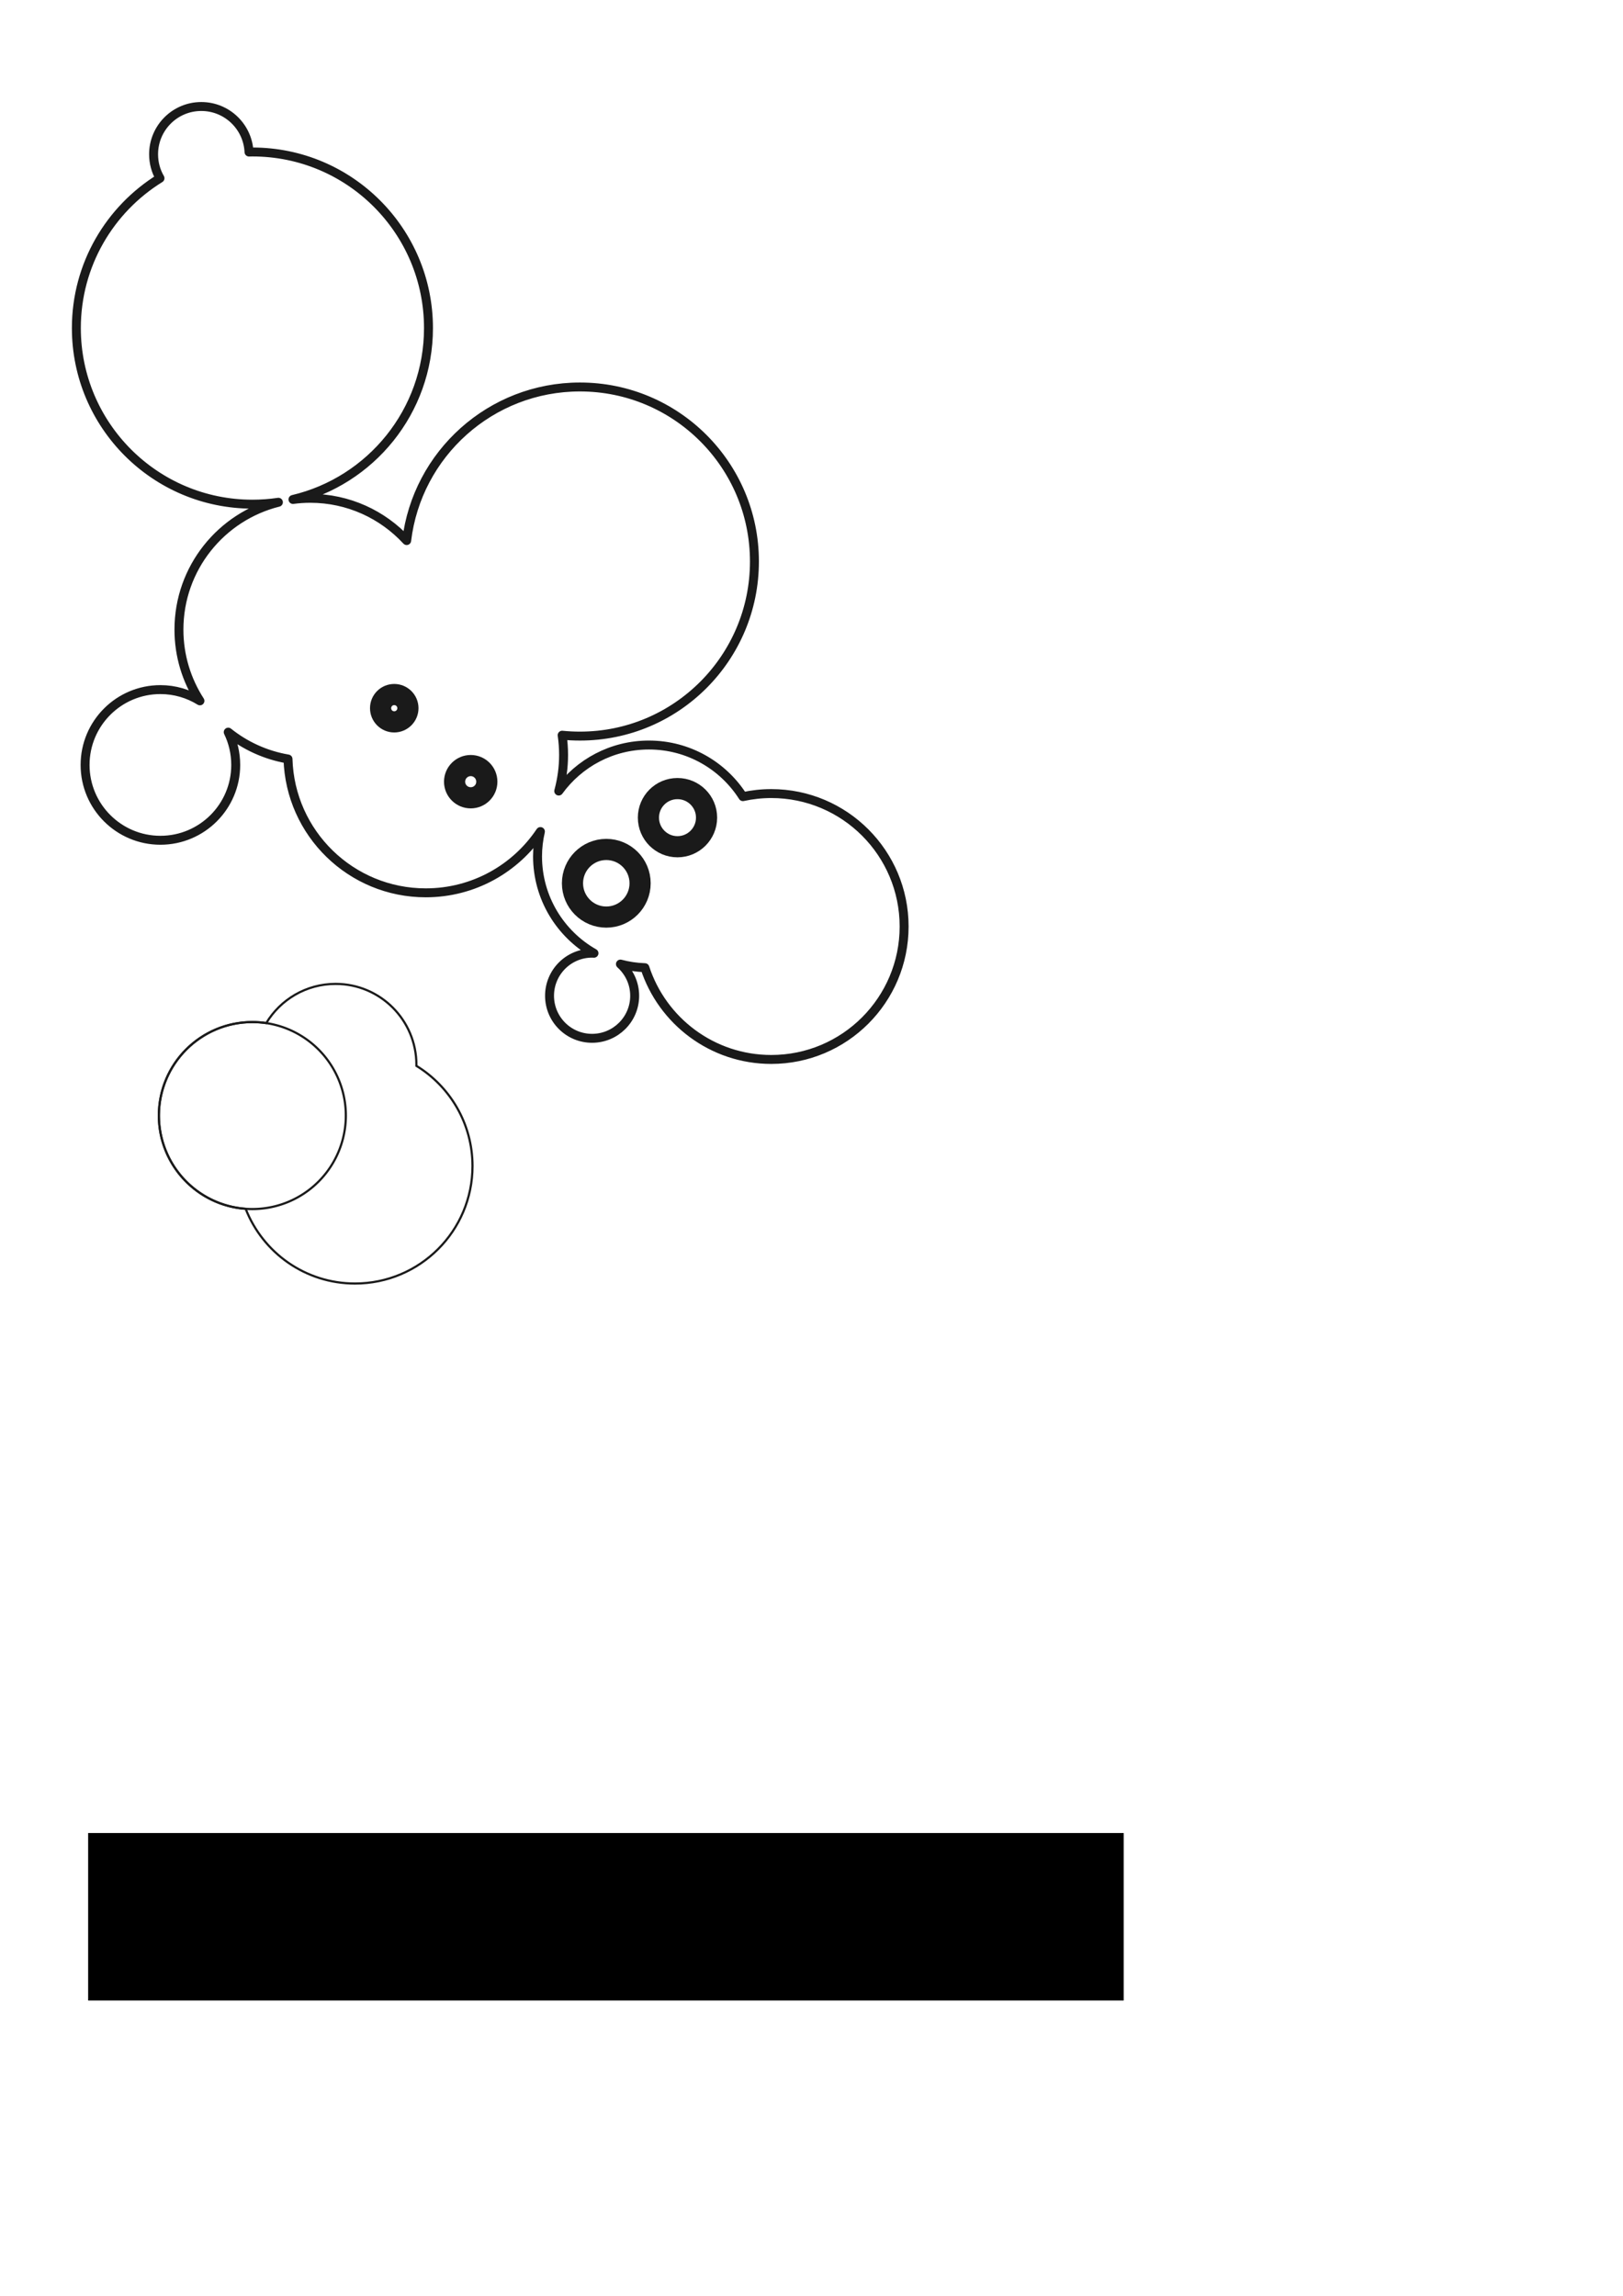 <?xml version="1.0" encoding="UTF-8" standalone="no"?>
<!-- Created with Inkscape (http://www.inkscape.org/) -->

<svg
 xmlns:dc="http://purl.org/dc/elements/1.1/"
 xmlns:cc="http://creativecommons.org/ns#"
 xmlns:rdf="http://www.w3.org/1999/02/22-rdf-syntax-ns#"
 xmlns:svg="http://www.w3.org/2000/svg"
 xmlns="http://www.w3.org/2000/svg"
 xmlns:sodipodi="http://sodipodi.sourceforge.net/DTD/sodipodi-0.dtd"
 xmlns:inkscape="http://www.inkscape.org/namespaces/inkscape"
 sodipodi:docname="letter sized frame blank.svg"
 inkscape:version="0.48.2 r9819"
 version="1.1"
 id="svg3783"
 height="1052.362"
 width="744.094">
<sodipodi:namedview
 id="base"
 pagecolor="#ffffff"
 bordercolor="#666666"
 borderopacity="1.0"
 inkscape:pageopacity="0.0"
 inkscape:pageshadow="2"
 inkscape:zoom="0.98994949287766"
 inkscape:cx="-128.90314036862"
 inkscape:cy="536.06299496032"
 inkscape:document-units="px"
 inkscape:current-layer="layer1"
 showgrid="false"
 inkscape:window-width="1024"
 inkscape:window-height="748"
 inkscape:window-x="10"
 inkscape:window-y="-16"
 inkscape:window-maximized="0" />
<defs
 id="defs3785">
<marker
 inkscape:stockid="Arrow1Lstart"
 orient="auto"
 refY="0.0"
 refX="0.0"
 id="Arrow1Lstart"
 style="overflow:visible">
<path
 id="path4607"
 d="M 0.0,0.0 L 5.0,-5.0 L -12.5,0.0 L 5.0,5.0 L 0.0,0.0 z "
 style="fill-rule:evenodd;stroke:#000000;stroke-width:1.0pt;marker-start:none"
 transform="scale(0.8) translate(12.5,0)" />
</marker>
<inkscape:perspective
 sodipodi:type="inkscape:persp3d"
 inkscape:vp_x="-314.90439 : 155.3937 : 0"
 inkscape:vp_y="0 : 1000 : 0"
 inkscape:vp_z="372.04724 : 175.3937 : 0"
 inkscape:persp3d-origin="334.90438 : 296.50168 : 1"
 id="perspective3823" />
</defs>
<g
 inkscape:label="Layer 1"
 inkscape:groupmode="layer"
 id="layer1">
<flowRoot
 xml:space="preserve"
 id="flowRoot3475"
 style="fill:black;stroke:none;stroke-opacity:1;stroke-width:1px;stroke-linejoin:miter;stroke-linecap:butt;fill-opacity:1;font-family:Sans;font-style:normal;font-weight:normal;font-size:40px;line-height:125%;letter-spacing:0px;word-spacing:0px"><flowRegion
 id="flowRegion3477"><rect
 id="rect3479"
 width="474.772"
 height="76.772"
 x="40.406"
 y="840.23" /></flowRegion><flowPara
 id="flowPara3481" /></flowRoot><path
 sodipodi:type="arc"
 style="fill:none;stroke:#1a1a1a;stroke-width:1;stroke-miterlimit:4;stroke-opacity:1;stroke-dasharray:none"
 id="path3640"
 sodipodi:cx="-991.42858886719"
 sodipodi:cy="-70.494956970215"
 sodipodi:rx="42.8571434021"
 sodipodi:ry="42.8571434021"
 d="M -948.571,-70.495 A 42.857,42.857 0 1 1 -1034.286,-70.495 42.857,42.857 0 1 1 -948.571,-70.495 z"
 transform="translate(1107.127,581.848)" />
<path
 d="M -948.571,-70.495 A 42.857,42.857 0 1 1 -1034.286,-70.495 42.857,42.857 0 1 1 -948.571,-70.495 z"
 sodipodi:ry="42.8571434021"
 sodipodi:rx="42.8571434021"
 sodipodi:cy="-70.494956970215"
 sodipodi:cx="-991.42858886719"
 id="path3642"
 style="fill:none;stroke:#1a1a1a;stroke-width:1;stroke-miterlimit:4;stroke-opacity:1;stroke-dasharray:none"
 sodipodi:type="arc"
 transform="translate(-197.99,0)" />
<path
 style="fill:none;stroke:#1a1a1a;stroke-width:1;stroke-miterlimit:4;stroke-opacity:1;stroke-dasharray:none"
 d="M -804.625,-640.531 C -833.195,-640.531 -856.355,-617.402 -856.406,-588.844 -861.764,-606.071 -877.854,-618.562 -896.844,-618.562 -920.216,-618.562 -939.156,-599.622 -939.156,-576.25 -939.156,-552.878 -920.216,-533.938 -896.844,-533.938 -873.899,-533.938 -855.239,-552.188 -854.562,-574.969 -848.529,-553.06 -828.454,-536.969 -804.625,-536.969 -776.023,-536.969 -752.844,-560.148 -752.844,-588.75 -752.844,-617.352 -776.023,-640.531 -804.625,-640.531 z"
 id="path3834" />
<path
 style="fill:none;stroke:#1a1a1a;stroke-width:4.1;stroke-miterlimit:4;stroke-opacity:1;stroke-dasharray:none;stroke-linejoin:round;stroke-linecap:round;marker-start:none;stroke-dashoffset:0"
 d="M 92.29,48.821 C 80.195,48.821 70.415,58.632 70.415,70.728 70.415,74.729 71.482,78.467 73.353,81.696 50.354,95.918 35.009,121.357 35.009,150.384 35.009,194.958 71.153,231.103 115.728,231.103 119.775,231.103 123.746,230.803 127.634,230.228 101.453,236.756 82.04,260.402 82.04,288.603 82.04,300.642 85.579,311.855 91.665,321.259 86.396,318.001 80.19,316.103 73.54,316.103 54.474,316.103 39.009,331.568 39.009,350.634 39.009,369.7 54.474,385.165 73.54,385.165 92.607,385.165 108.071,369.7 108.071,350.634 108.071,345.247 106.834,340.146 104.634,335.603 112.418,341.831 121.789,346.17 132.04,347.915 133.02,381.965 160.909,409.259 195.196,409.259 217.119,409.259 236.427,398.11 247.759,381.165 246.925,384.827 246.446,388.625 246.446,392.54 246.446,411.574 256.878,428.168 272.321,436.946 272.03,436.933 271.741,436.915 271.446,436.915 260.67,436.915 251.946,445.67 251.946,456.446 251.946,467.223 260.67,475.946 271.446,475.946 282.223,475.946 290.978,467.223 290.978,456.446 290.978,450.67 288.441,445.493 284.446,441.915 288.048,442.866 291.799,443.434 295.665,443.571 303.615,467.982 326.543,485.634 353.603,485.634 387.251,485.634 414.509,458.345 414.509,424.696 414.509,391.048 387.251,363.759 353.603,363.759 349.14,363.759 344.793,364.254 340.603,365.165 331.542,350.937 315.627,341.509 297.509,341.509 280.504,341.509 265.443,349.818 256.165,362.603 257.592,357.328 258.384,351.799 258.384,346.071 258.384,342.993 258.153,339.97 257.728,337.009 260.408,337.28 263.132,337.415 265.884,337.415 310.077,337.415 345.884,301.577 345.884,257.384 345.884,213.191 310.077,177.384 265.884,177.384 224.939,177.384 191.19,208.125 186.446,247.79 175.45,235.876 159.719,228.415 142.228,228.415 139.544,228.415 136.912,228.606 134.321,228.946 169.93,220.548 196.446,188.557 196.446,150.384 196.446,105.81 160.302,69.665 115.728,69.665 115.208,69.665 114.683,69.687 114.165,69.696 113.625,58.081 104.039,48.821 92.29,48.821 z"
 id="path3832"
 inkscape:connector-curvature="0" />
<path
 style="fill:none;stroke:#1a1a1a;stroke-width:1;stroke-miterlimit:4;stroke-opacity:1;stroke-dasharray:none"
 d="M -918.406,-412.031 C -953.233,-412.031 -981.469,-383.795 -981.469,-348.969 -981.469,-314.142 -953.233,-285.906 -918.406,-285.906 -883.58,-285.906 -855.344,-314.142 -855.344,-348.969 -855.344,-383.795 -883.58,-412.031 -918.406,-412.031 z"
 id="path3830" />
<path
 style="fill:none;stroke:#1a1a1a;stroke-width:9.7;stroke-miterlimit:4;stroke-opacity:1;stroke-dasharray:none"
 d="M 215.817,350.92 C 211.733,350.92 208.411,354.242 208.411,358.326 208.411,362.41 211.733,365.701 215.817,365.701 219.901,365.701 223.192,362.41 223.192,358.326 223.192,354.242 219.901,350.92 215.817,350.92 z"
 id="path3828"
 inkscape:connector-curvature="0" />
<path
 style="fill:none;stroke:#1a1a1a;stroke-width:1;stroke-miterlimit:4;stroke-opacity:1;stroke-dasharray:none"
 d="M -816.125,-196.969 C -857.854,-196.969 -891.688,-163.166 -891.688,-121.438 -891.688,-85.683 -866.83,-55.752 -833.469,-47.906 -825.279,-42.698 -815.581,-39.656 -805.156,-39.656 -780.975,-39.656 -760.609,-55.9 -754.312,-78.062 -745.69,-90.342 -740.594,-105.291 -740.594,-121.438 -740.594,-163.166 -774.396,-196.969 -816.125,-196.969 z"
 id="path3826" />
<path
 style="fill:none;stroke:#1a1a1a;stroke-width:9.7;stroke-miterlimit:4;stroke-opacity:1;stroke-dasharray:none"
 d="M 180.737,318.366 C 177.276,318.366 174.487,321.155 174.487,324.616 174.487,328.077 177.276,330.897 180.737,330.897 184.197,330.897 187.018,328.077 187.018,324.616 187.018,321.155 184.197,318.366 180.737,318.366 z"
 id="path3824"
 inkscape:connector-curvature="0" />
<path
 style="fill:none;stroke:#1a1a1a;stroke-width:1;stroke-miterlimit:4;stroke-opacity:1;stroke-dasharray:none"
 d="M 153.846,451.004 C 140.355,451.004 128.55,458.2 122.065,468.973 119.986,468.663 117.855,468.504 115.69,468.504 92.02,468.504 72.846,487.679 72.846,511.348 72.846,533.988 90.387,552.527 112.627,554.098 120.464,574.152 139.923,588.348 162.752,588.348 192.495,588.348 216.627,564.247 216.627,534.504 216.627,515.075 206.334,498.038 190.908,488.567 190.911,488.401 190.908,488.233 190.908,488.067 190.908,467.593 174.319,451.004 153.846,451.004 z"
 id="path3822"
 inkscape:connector-curvature="0" />
<path
 style="fill:none;stroke:#1a1a1a;stroke-width:9.7;stroke-miterlimit:4;stroke-opacity:1;stroke-dasharray:none"
 d="M 277.964,389.375 C 269.405,389.375 262.464,396.315 262.464,404.875 262.464,413.435 269.405,420.375 277.964,420.375 286.524,420.375 293.464,413.435 293.464,404.875 293.464,396.315 286.524,389.375 277.964,389.375 z"
 id="path3820"
 inkscape:connector-curvature="0" />
<path
 style="fill:none;stroke:#1a1a1a;stroke-width:9.7;stroke-miterlimit:4;stroke-opacity:1;stroke-dasharray:none"
 d="M 310.594,361.473 C 303.232,361.473 297.281,367.424 297.281,374.786 297.281,382.148 303.232,388.129 310.594,388.129 317.956,388.129 323.937,382.148 323.937,374.786 323.937,367.424 317.956,361.473 310.594,361.473 z"
 id="path3818"
 inkscape:connector-curvature="0" />
<path
 style="fill:none;stroke:#1a1a1a;stroke-width:1;stroke-miterlimit:4;stroke-opacity:1;stroke-dasharray:none"
 d="M -716.594,-26.875 C -728.905,-26.875 -740.356,-23.229 -749.969,-17 -751.535,-17.244 -753.146,-17.375 -754.781,-17.375 -763.175,-17.375 -770.774,-14.024 -776.344,-8.594 -781.589,-9.742 -787.035,-10.375 -792.625,-10.375 -809.938,-10.375 -825.865,-4.553 -838.625,5.219 -845.348,3.468 -852.385,2.531 -859.656,2.531 -905.713,2.531 -943.062,39.85 -943.062,85.906 -943.062,98.287 -940.341,110.028 -935.5,120.594 -941.792,118.034 -948.664,116.625 -955.875,116.625 -962.583,116.625 -969.009,117.863 -974.938,120.094 -971.928,111.854 -970.281,102.968 -970.281,93.688 -970.281,51.149 -1004.774,16.656 -1047.312,16.656 -1089.851,16.656 -1124.344,51.149 -1124.344,93.688 -1124.344,136.226 -1089.851,170.719 -1047.312,170.719 -1033.372,170.719 -1020.313,166.978 -1009.031,160.5 -1009.668,163.82 -1010,167.245 -1010,170.75 -1010,188.459 -1001.491,204.188 -988.344,214.062 -999.964,221.022 -1007.75,233.72 -1007.75,248.25 -1007.75,270.253 -989.91,288.094 -967.906,288.094 -945.903,288.094 -928.062,270.253 -928.062,248.25 -928.062,238.126 -931.873,228.903 -938.094,221.875 -916.934,214.52 -901.75,194.415 -901.75,170.75 -901.75,165.93 -902.412,161.26 -903.594,156.812 -890.833,164.739 -875.78,169.312 -859.656,169.312 -834.739,169.312 -812.378,158.36 -797.094,141.031 -795.607,141.118 -794.134,141.188 -792.625,141.188 -761.565,141.188 -734.858,122.494 -723.156,95.75 -721.001,95.981 -718.813,96.094 -716.594,96.094 -714.609,96.094 -712.655,95.996 -710.719,95.812 -708.809,98.72 -705.52,100.656 -701.781,100.656 -696.08,100.656 -691.434,96.187 -691.125,90.562 -669.878,80.874 -655.094,59.463 -655.094,34.594 -655.094,0.637 -682.637,-26.875 -716.594,-26.875 z"
 id="path3816" />
<path
 style="fill:none;stroke:#1a1a1a;stroke-width:1;stroke-miterlimit:4;stroke-opacity:1;stroke-dasharray:none"
 d="M -493.938,-9.219 C -526.395,-9.219 -552.688,17.074 -552.688,49.531 -552.688,51.711 -552.575,53.882 -552.344,56 -567.994,59.676 -579.656,73.699 -579.656,90.469 -579.656,110.037 -563.787,125.875 -544.219,125.875 -530.01,125.875 -517.774,117.503 -512.125,105.438 -506.393,107.303 -500.292,108.312 -493.938,108.312 -461.48,108.312 -435.156,81.989 -435.156,49.531 -435.156,17.074 -461.48,-9.219 -493.938,-9.219 z"
 id="path3814" />
<path
 style="fill:none;stroke:#1a1a1a;stroke-width:1;stroke-miterlimit:4;stroke-opacity:1;stroke-dasharray:none"
 d="M -861.844,282.938 C -876.678,282.938 -888.688,294.947 -888.688,309.781 -888.688,318.254 -884.753,325.796 -878.625,330.719 -878.953,332.882 -879.125,335.089 -879.125,337.344 -879.125,361.625 -859.437,381.312 -835.156,381.312 -810.875,381.312 -791.188,361.625 -791.188,337.344 -791.188,313.063 -810.875,293.375 -835.156,293.375 -836.913,293.375 -838.641,293.487 -840.344,293.688 -845.244,287.158 -853.052,282.938 -861.844,282.938 z"
 id="path3810" />
<path
 style="fill:none;stroke:#1a1a1a;stroke-width:1;stroke-miterlimit:4;stroke-opacity:1;stroke-dasharray:none"
 d="M -989.594,356.281 C -1004.554,356.281 -1016.688,368.415 -1016.688,383.375 -1016.688,398.335 -1004.554,410.469 -989.594,410.469 -974.634,410.469 -962.531,398.335 -962.531,383.375 -962.531,368.415 -974.634,356.281 -989.594,356.281 z"
 id="path3808" />
<path
 style="fill:none;stroke:#1a1a1a;stroke-width:1;stroke-miterlimit:4;stroke-opacity:1;stroke-dasharray:none"
 d="M -715.938,453.469 C -716.551,453.469 -717.062,453.981 -717.062,454.594 -717.062,455.207 -716.551,455.719 -715.938,455.719 -715.324,455.719 -714.844,455.207 -714.844,454.594 -714.844,453.981 -715.324,453.469 -715.938,453.469 z"
 id="path3806" />
<path
 style="fill:none;stroke:#1a1a1a;stroke-width:1;stroke-miterlimit:4;stroke-opacity:1;stroke-dasharray:none"
 d="M -621.438,471.094 C -652.627,471.094 -677.906,496.373 -677.906,527.562 -677.906,558.752 -652.627,584.031 -621.438,584.031 -590.248,584.031 -564.969,558.752 -564.969,527.562 -564.969,496.373 -590.248,471.094 -621.438,471.094 z"
 id="path3804" />
<path
 style="fill:none;stroke:#1a1a1a;stroke-width:1;stroke-miterlimit:4;stroke-opacity:1;stroke-dasharray:none"
 d="M -829.062,484.969 C -859.801,484.969 -884.719,509.887 -884.719,540.625 -884.719,571.363 -859.801,596.281 -829.062,596.281 -798.324,596.281 -773.406,571.363 -773.406,540.625 -773.406,509.887 -798.324,484.969 -829.062,484.969 z"
 id="path3802" />
<path
 style="fill:none;stroke:#1a1a1a;stroke-width:1;stroke-miterlimit:4;stroke-opacity:1;stroke-dasharray:none"
 d="M -1085.781,511.938 C -1102.118,511.938 -1115.375,525.195 -1115.375,541.531 -1115.375,557.868 -1102.118,571.094 -1085.781,571.094 -1069.445,571.094 -1056.219,557.868 -1056.219,541.531 -1056.219,525.195 -1069.445,511.938 -1085.781,511.938 z"
 id="path3800" />
<path
 style="fill:none;stroke:#1a1a1a;stroke-width:1;stroke-miterlimit:4;stroke-opacity:1;stroke-dasharray:none"
 d="M -735.344,555.656 C -773.432,555.656 -804.312,586.537 -804.312,624.625 -804.312,662.713 -773.432,693.594 -735.344,693.594 -697.256,693.594 -666.406,662.713 -666.406,624.625 -666.406,586.537 -697.256,555.656 -735.344,555.656 z"
 id="path3798" />
<path
 style="fill:none;stroke:#1a1a1a;stroke-width:1;stroke-miterlimit:4;stroke-opacity:1;stroke-dasharray:none"
 d="M -1043.469,607.219 C -1062.337,607.219 -1077.625,622.538 -1077.625,641.406 -1077.625,660.275 -1062.337,675.562 -1043.469,675.562 -1024.6,675.562 -1009.312,660.275 -1009.312,641.406 -1009.312,622.538 -1024.6,607.219 -1043.469,607.219 z"
 id="path3644" />
<g
 id="g5355">
<path
 inkscape:connector-curvature="0"
 id="path5321"
 d="M -169.466,105.604 C -166.762,106.213 -163.947,106.521 -161.059,106.521 -158.566,106.521 -156.14,106.277 -153.784,105.817 -153.74,108.12 -153.471,110.383 -152.874,112.52 -152.599,113.506 -152.141,114.439 -151.774,115.395 -151.606,115.932 -145.021,113.934 -143.385,112.989 -137.234,115.389 -130.608,116.632 -124.068,117.302 -121.658,117.548 -119.238,117.622 -116.822,117.786 -110.322,118.116 -103.702,117.871 -97.593,115.366 -96.179,114.786 -94.773,114.101 -93.589,113.136 -91.9,111.761 -90.133,110.329 -89.071,108.428 -88.35,107.137 -88.692,105.494 -88.499,104.028 -89.111,98.806 -92.076,94.707 -94.923,90.49 -96.213,88.58 -97.634,86.329 -98.898,84.344 -88.282,79.934 -80.813,69.463 -80.813,57.253 -80.813,41.063 -93.943,27.948 -110.133,27.948 -120.363,27.948 -129.354,33.192 -134.599,41.134 -141.446,34.502 -150.771,30.412 -161.059,30.412 -182.075,30.412 -199.121,47.443 -199.121,68.459 -199.121,84.328 -189.402,97.934 -175.594,103.646 -176.53,104.348 -177.149,105.452 -177.149,106.712 -177.149,108.836 -175.415,110.569 -173.291,110.569 -171.167,110.569 -169.449,108.836 -169.449,106.712 -169.449,106.482 -169.47,106.257 -169.509,106.038"
 style="fill:none;stroke:#1a1a1a;stroke-width:0.469;stroke-miterlimit:4;stroke-opacity:1;stroke-dasharray:none" />
<path
 transform="matrix(0.475,-0.317,0.317,0.475,-428.931,-185.471)"
 d="M 256.579,683.656 A 22.223,16.162 0 1 1 212.132,683.656 22.223,16.162 0 1 1 256.579,683.656 z"
 sodipodi:ry="16.162441253662"
 sodipodi:rx="22.223356246948"
 sodipodi:cy="683.65649414062"
 sodipodi:cx="234.35539245605"
 id="path5230"
 style="fill:none;stroke:#1a1a1a;stroke-width:1;stroke-linecap:round;stroke-linejoin:round;stroke-miterlimit:4;stroke-opacity:1;stroke-dasharray:none;stroke-dashoffset:0"
 sodipodi:type="arc" />
<path
 transform="matrix(0.469,0,0,0.469,-227.598,-257.441)"
 d="M 186.878,704.365 A 41.921,41.921 0 1 1 103.036,704.365 41.921,41.921 0 1 1 186.878,704.365 z"
 sodipodi:ry="41.921329498291"
 sodipodi:rx="41.921329498291"
 sodipodi:cy="704.36462402344"
 sodipodi:cx="144.9568939209"
 id="path5236"
 style="fill:none;stroke:#1a1a1a;stroke-width:1;stroke-linecap:round;stroke-linejoin:round;stroke-miterlimit:4;stroke-opacity:1;stroke-dasharray:none;stroke-dashoffset:0"
 sodipodi:type="arc" />
<path
 sodipodi:type="arc"
 style="fill:none;stroke:#1a1a1a;stroke-width:1;stroke-linecap:round;stroke-linejoin:round;stroke-miterlimit:4;stroke-opacity:1;stroke-dasharray:none;stroke-dashoffset:0"
 id="path5238"
 sodipodi:cx="144.9568939209"
 sodipodi:cy="704.36462402344"
 sodipodi:rx="41.921329498291"
 sodipodi:ry="41.921329498291"
 d="M 186.878,704.365 A 41.921,41.921 0 1 1 103.036,704.365 41.921,41.921 0 1 1 186.878,704.365 z"
 transform="matrix(0.393,0,0,0.393,-219.74,-203.46)" />
<path
 transform="matrix(0.469,0,0,0.469,-217.679,-253.174)"
 d="M 103.036,762.953 A 6.566,6.566 0 1 1 89.904,762.953 6.566,6.566 0 1 1 103.036,762.953 z"
 sodipodi:ry="6.5659914016724"
 sodipodi:rx="6.5659914016724"
 sodipodi:cy="762.95349121094"
 sodipodi:cx="96.469566345215"
 id="path5240"
 style="fill:none;stroke:#1a1a1a;stroke-width:1;stroke-linecap:round;stroke-linejoin:round;stroke-miterlimit:4;stroke-opacity:1;stroke-dasharray:none;stroke-dashoffset:0"
 sodipodi:type="arc" />
<path
 inkscape:connector-curvature="0"
 id="path5245"
 d="M -92.259,39.826 C -95.904,39.784 -99.44,40.657 -102.922,41.645 -104.329,42.175 -105.766,42.632 -107.146,43.229 -108.505,43.817 -109.823,44.508 -111.136,45.194 -115.378,47.411 -119.407,50.024 -122.884,53.335 -123.799,54.249 -124.775,55.09 -125.627,56.063 -126.952,57.576 -127.882,60.107 -127.241,62.091 -127.196,62.442 -122.224,61.812 -122.268,61.46 -122.116,60.913 -121.983,60.309 -121.506,59.935 -121.336,59.802 -121.112,59.762 -120.934,59.642 -120.608,59.423 -120.373,59.026 -119.995,58.923 -119.851,58.883 -119.968,59.229 -119.951,59.378 -117.464,57.965 -114.818,56.879 -112.221,55.696 -111.03,55.154 -109.848,54.58 -108.657,54.039 -105.027,52.389 -104.841,52.353 -101.177,50.871 -98.187,49.658 -95.108,48.685 -92.068,47.614 -91.465,47.402 -90.875,47.184 -90.279,46.954 -89.944,46.825 -89.577,46.747 -89.281,46.544 -89.192,46.482 -89.22,46.326 -89.193,46.221 -88.832,46.354 -86.954,41.249 -87.316,41.117 -87.705,40.897 -88.074,40.622 -88.489,40.457 -89.623,40.005 -91.074,39.84 -92.259,39.826 z"
 style="fill:none;stroke:#1a1a1a;stroke-width:0.469;stroke-linecap:round;stroke-linejoin:round;stroke-miterlimit:4;stroke-opacity:1;stroke-dasharray:none;stroke-dashoffset:0" />
<path
 style="fill:none;stroke:#1a1a1a;stroke-width:0.469;stroke-linecap:round;stroke-linejoin:round;stroke-miterlimit:4;stroke-opacity:1;stroke-dasharray:none;stroke-dashoffset:0"
 d="M -164.182,39.826 C -160.537,39.784 -157.001,40.657 -153.519,41.645 -152.112,42.175 -150.674,42.632 -149.295,43.229 -147.936,43.817 -146.618,44.508 -145.305,45.194 -141.063,47.411 -137.034,50.024 -133.557,53.335 -132.641,54.249 -131.665,55.09 -130.814,56.063 -129.489,57.576 -128.559,60.107 -129.2,62.091 -129.245,62.442 -134.217,61.812 -134.173,61.46 -134.325,60.913 -134.458,60.309 -134.935,59.935 -135.105,59.802 -135.329,59.762 -135.507,59.642 -135.832,59.423 -136.068,59.026 -136.446,58.923 -136.59,58.883 -136.473,59.229 -136.49,59.378 -138.977,57.965 -141.623,56.879 -144.22,55.696 -145.411,55.154 -146.593,54.58 -147.784,54.039 -151.414,52.389 -151.6,52.353 -155.264,50.871 -158.254,49.658 -161.332,48.685 -164.373,47.614 -164.976,47.402 -165.566,47.184 -166.162,46.954 -166.497,46.825 -166.863,46.747 -167.16,46.544 -167.249,46.482 -167.221,46.326 -167.248,46.221 -167.609,46.354 -169.487,41.249 -169.125,41.117 -168.736,40.897 -168.367,40.622 -167.952,40.457 -166.817,40.005 -165.367,39.84 -164.182,39.826 z"
 id="path5250"
 inkscape:connector-curvature="0" />
<path
 transform="matrix(0.469,0,0,0.469,-217.124,-264.261)"
 d="M 205,744.862 A 13.214,13.214 0 1 1 178.571,744.862 13.214,13.214 0 1 1 205,744.862 z"
 sodipodi:ry="13.214285850525"
 sodipodi:rx="13.214285850525"
 sodipodi:cy="744.86218261719"
 sodipodi:cx="191.7857208252"
 id="path5252"
 style="fill:none;stroke:#1a1a1a;stroke-width:1;stroke-linecap:round;stroke-linejoin:round;stroke-miterlimit:4;stroke-opacity:1;stroke-dasharray:none;stroke-dashoffset:0"
 sodipodi:type="arc" />
<path
 inkscape:connector-curvature="0"
 id="path5309"
 d="M -91.541,79.891 C -90.119,80.21 -89.056,81.481 -89.056,82.999 L -89.056,82.999 C -89.056,84.758 -90.482,86.184 -92.241,86.184 -94,86.184 -95.426,84.758 -95.426,82.999 -95.426,82.837 -95.414,82.678 -95.391,82.522"
 style="fill:none;stroke:#1a1a1a;stroke-width:0.469;stroke-linecap:round;stroke-linejoin:round;stroke-miterlimit:4;stroke-opacity:1;stroke-dasharray:none;stroke-dashoffset:0" />
<path
 inkscape:connector-curvature="0"
 id="path5316"
 d="M -89.535,78.016 C -88.053,78.805 -87.045,80.365 -87.045,82.161 L -87.045,82.161 C -87.045,84.753 -89.146,86.854 -91.738,86.854 -94.03,86.854 -95.937,85.213 -96.349,83.042"
 style="fill:none;stroke:#1a1a1a;stroke-width:0.469;stroke-linecap:round;stroke-linejoin:round;stroke-miterlimit:4;stroke-opacity:1;stroke-dasharray:none;stroke-dashoffset:0" />
<path
 sodipodi:type="arc"
 style="fill:none;stroke:#1a1a1a;stroke-width:1;stroke-linecap:round;stroke-linejoin:round;stroke-miterlimit:4;stroke-opacity:1;stroke-dasharray:none;stroke-dashoffset:0"
 id="path5325"
 sodipodi:cx="234.35539245605"
 sodipodi:cy="683.65649414062"
 sodipodi:rx="22.223356246948"
 sodipodi:ry="16.162441253662"
 d="M 256.579,683.656 A 22.223,16.162 0 1 1 212.132,683.656 22.223,16.162 0 1 1 256.579,683.656 z"
 transform="matrix(0.381,-0.254,0.254,0.381,-366.284,-134.895)" />
<path
 inkscape:connector-curvature="0"
 d="M -128.029,103.814 C -127.427,103.265 -126.894,102.631 -126.297,102.08 -125.884,101.698 -125.431,101.362 -125.009,100.99 -124.739,100.753 -122.069,98.306 -121.89,98.142 -117.172,93.848 -121.41,97.957 -119.692,95.909 -119.22,95.346 -118.711,94.816 -118.221,94.27 -118.038,93.89 -112.668,96.47 -112.85,96.85 L -112.85,96.85 C -113.363,97.538 -113.814,98.277 -114.389,98.913 -116.766,101.541 -117.045,101.623 -119.424,103.445 -120.074,103.888 -120.706,104.358 -121.374,104.775 -122.269,105.334 -123.632,106.047 -124.629,106.499 -125.339,106.821 -126.103,107.156 -126.881,107.297 -127.09,107.335 -127.305,107.318 -127.517,107.328 -127.766,107.365 -128.277,103.85 -128.029,103.814 z"
 id="path5333"
 style="fill:none;stroke:#1a1a1a;stroke-width:0.469;stroke-linecap:round;stroke-linejoin:round;stroke-miterlimit:4;stroke-opacity:1;stroke-dasharray:none;stroke-dashoffset:0" />
<path
 inkscape:connector-curvature="0"
 d="M -119.328,107.858 C -119.087,107.571 -118.49,106.859 -118.328,106.684 -117.985,106.315 -117.623,105.965 -117.271,105.605 -116.802,105.123 -116.32,104.653 -115.864,104.16 -114.428,102.61 -113.562,101.537 -112.178,99.892 -111.104,98.118 -109.685,96.591 -108.457,94.924 -108.202,94.578 -107.987,94.204 -107.718,93.87 -107.641,93.774 -107.527,93.575 -107.426,93.645 -107.21,93.793 -107.171,94.103 -107.044,94.333 -107.268,94.154 -104.737,90.992 -104.513,91.171 L -104.513,91.171 C -104.048,91.659 -103.466,92.059 -103.117,92.636 -102.45,93.737 -102.453,95.311 -102.703,96.501 -103.517,100.369 -106.113,103.05 -108.819,105.755 -109.661,106.426 -110.472,107.139 -111.346,107.768 -113.35,109.213 -115.711,110.553 -118.108,111.223 -118.346,111.31 -119.566,107.944 -119.328,107.858 z"
 id="path5335"
 style="fill:none;stroke:#1a1a1a;stroke-width:0.469;stroke-linecap:round;stroke-linejoin:round;stroke-miterlimit:4;stroke-opacity:1;stroke-dasharray:none;stroke-dashoffset:0" />
<path
 inkscape:connector-curvature="0"
 d="M -107.838,110.025 C -106.869,108.082 -105.528,106.348 -104.432,104.477 -104.046,103.82 -103.703,103.138 -103.339,102.468 -102.358,100.516 -101.414,98.543 -100.627,96.503 -100.188,95.905 -100.231,95.151 -99.978,94.494 -99.957,94.44 -99.89,94.42 -99.846,94.383 -98.828,95.534 -98.83,95.246 -97.538,94.591 -97.676,94.829 -101.041,92.878 -100.903,92.64 L -100.903,92.64 C -100.295,92.214 -99.784,91.597 -99.08,91.362 -97.789,90.931 -97.128,91.724 -96.234,92.365 -95.979,92.758 -95.655,93.114 -95.469,93.544 -94.327,96.179 -95.181,99.481 -96.259,101.968 -96.642,102.855 -97.154,103.68 -97.602,104.535 -98.129,105.285 -98.625,106.058 -99.185,106.784 -100.71,108.759 -102.567,110.552 -104.71,111.842 -104.839,112.063 -107.967,110.247 -107.838,110.025 z"
 id="path5337"
 style="fill:none;stroke:#1a1a1a;stroke-width:0.469;stroke-linecap:round;stroke-linejoin:round;stroke-miterlimit:4;stroke-opacity:1;stroke-dasharray:none;stroke-dashoffset:0" />
</g>
<path
 id="path5377"
 style="fill:none;stroke:#000000;stroke-width:1px;stroke-linecap:butt;stroke-linejoin:miter;stroke-opacity:1"
 d="M -230.315,429.098 C -299.477,430.605 -347.354,498.605 -348.245,536.583 -348.245,536.583 -340.3,607.496 -337.65,582.641 -335.001,557.787 -353.76,641.734 -343.802,652.755 -331.314,666.576 -297.87,648.623 -290.331,661.147 -281.956,675.897 -302.618,686.049 -288.904,696.788 -267.886,708.65 -251.885,691.917 -231.325,694.768 -208.765,695.33 -185.195,706.932 -162.635,700.829 -150.066,687.043 -163.363,670.746 -168.217,659.449 -154.757,653.141 -117.318,665.94 -112.009,653.9 -100.28,627.298 -111.117,579.35 -111.117,599.814 -111.117,639.765 -105.056,539.205 -105.056,539.205 -115.839,456.076 -162.37,427.618 -230.315,429.098 z"
 inkscape:connector-curvature="0"
 sodipodi:nodetypes="sczscccccsscs" />
</g>
</svg>
